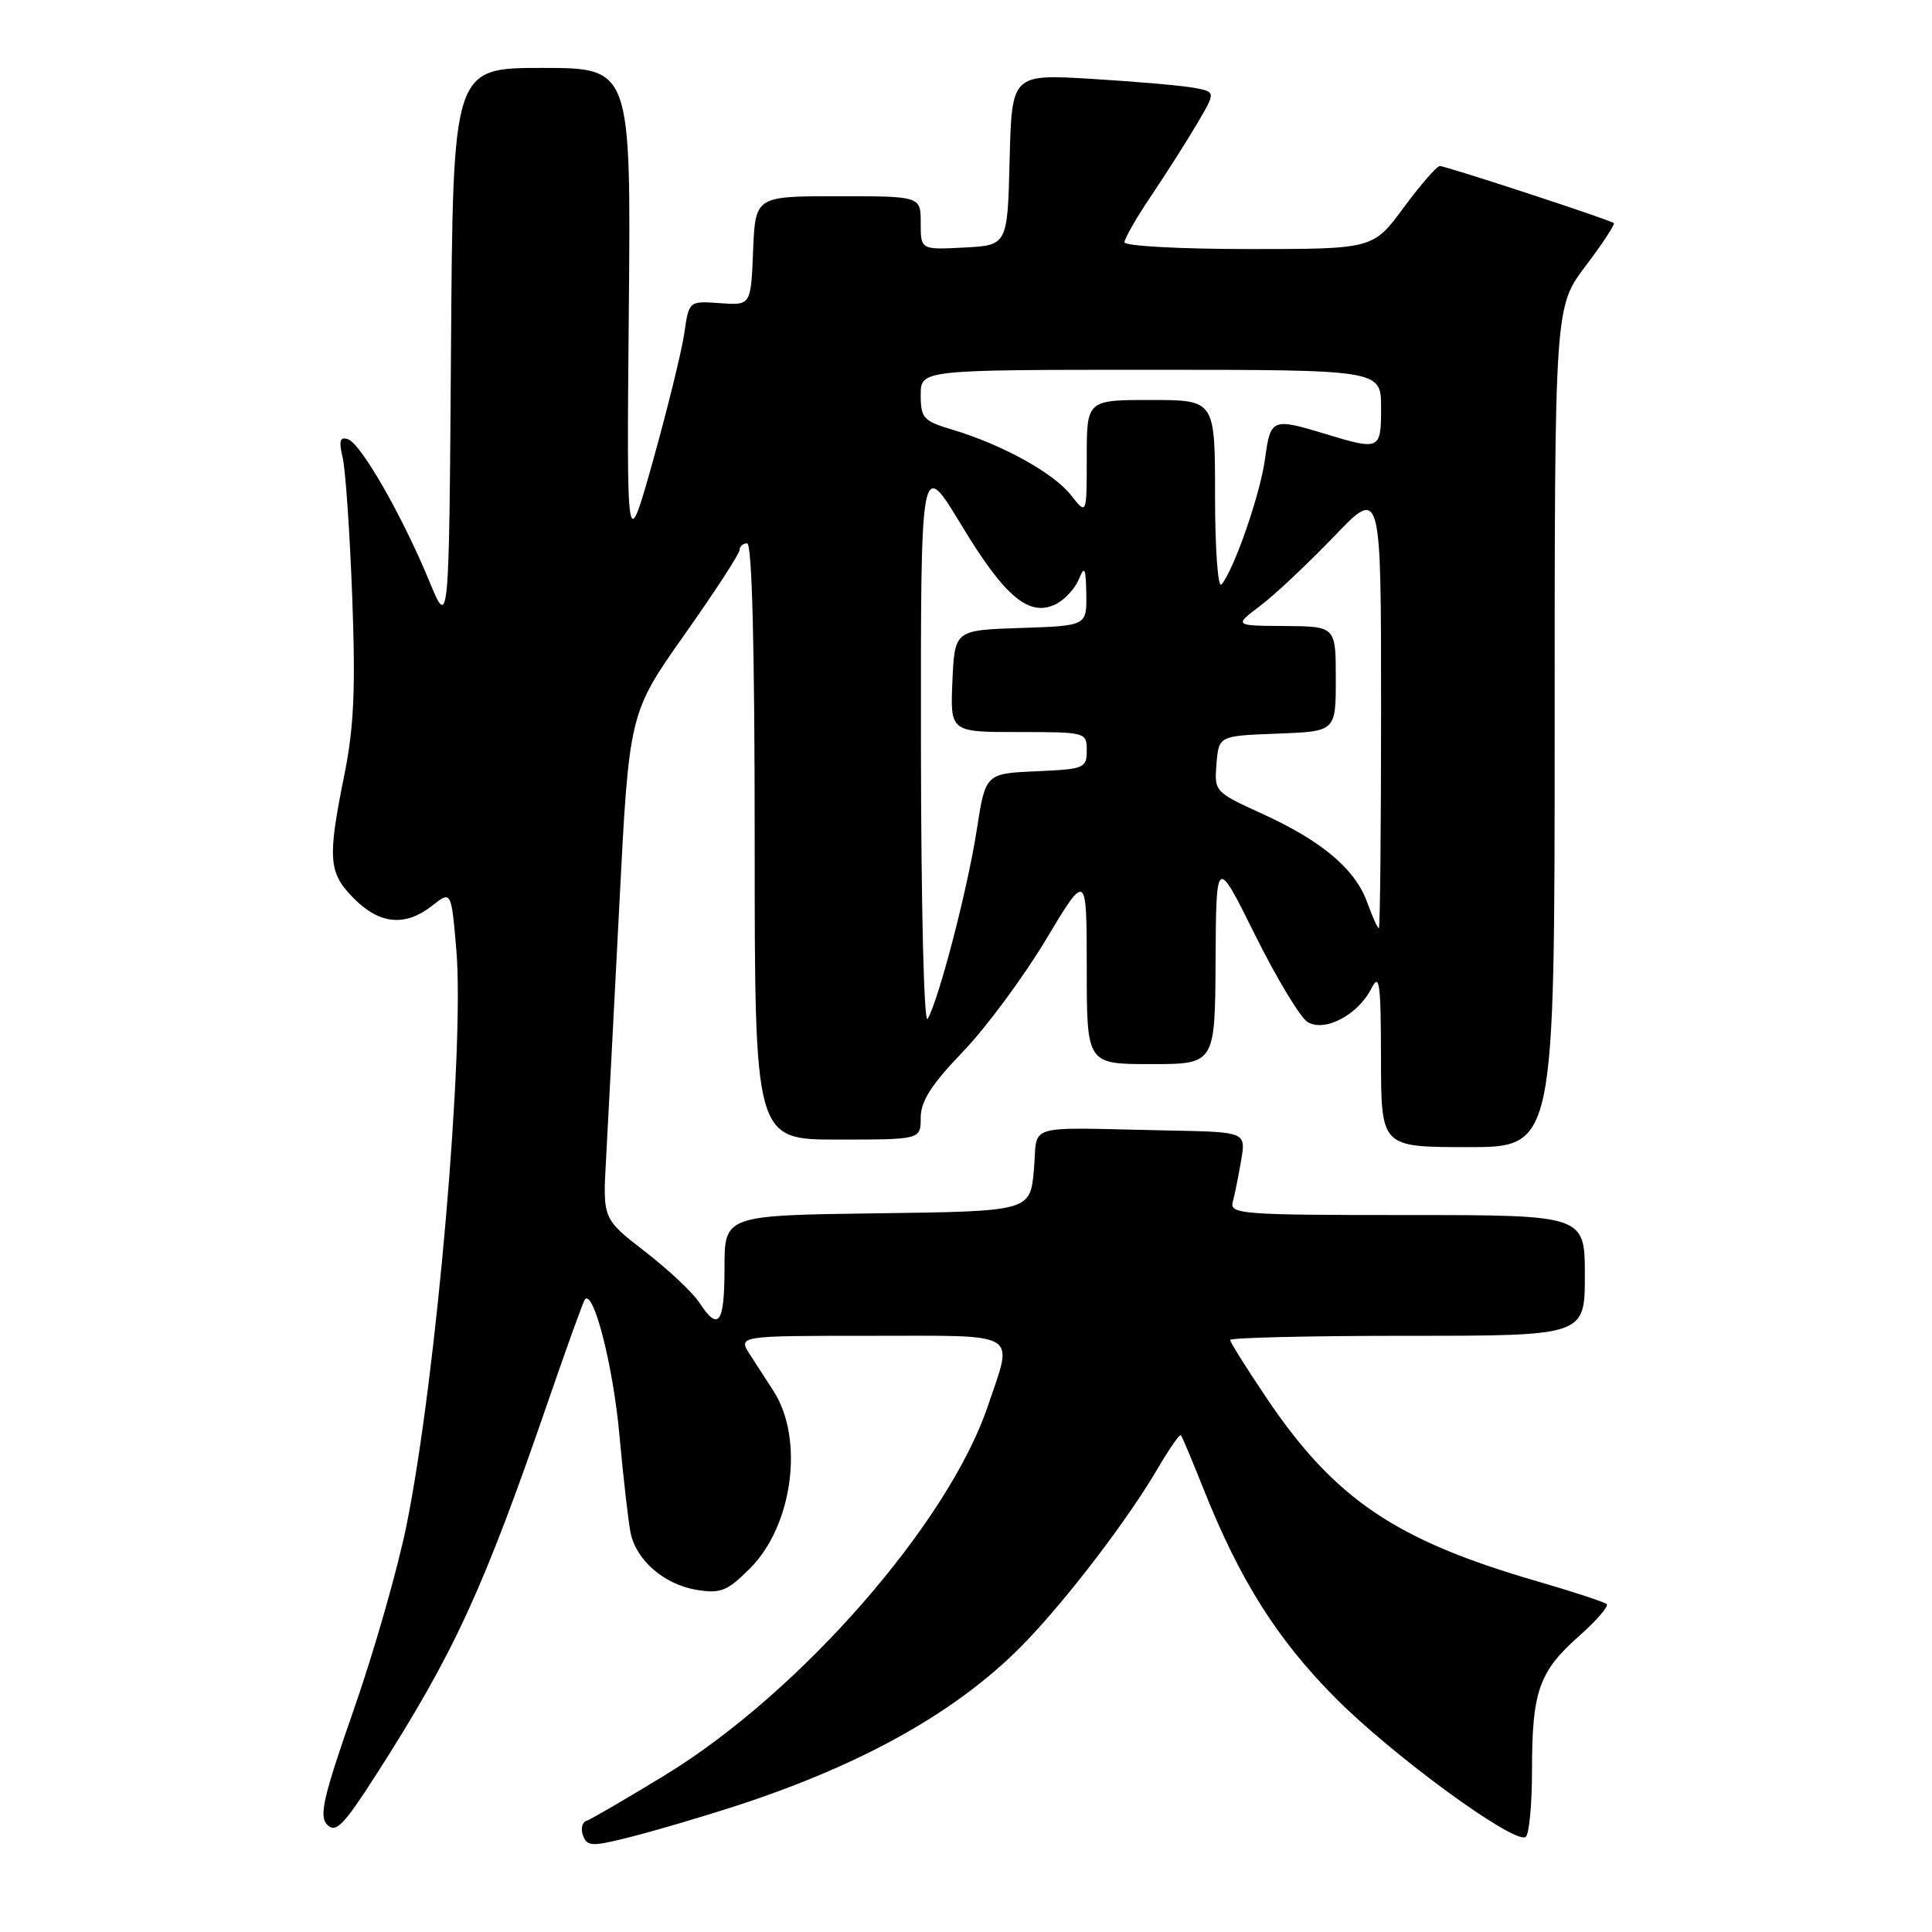 <?xml version="1.0" encoding="UTF-8" standalone="no"?>
<!DOCTYPE svg PUBLIC "-//W3C//DTD SVG 1.1//EN" "http://www.w3.org/Graphics/SVG/1.1/DTD/svg11.dtd" >
<svg xmlns="http://www.w3.org/2000/svg" xmlns:xlink="http://www.w3.org/1999/xlink" version="1.1" viewBox="0 0 256 256">
 <g >
 <path fill="currentColor"
d=" M 97.50 239.30 C 114.70 233.70 127.42 226.47 136.11 217.34 C 141.74 211.44 149.54 201.18 153.35 194.67 C 154.90 192.02 156.31 189.99 156.47 190.17 C 156.64 190.35 157.97 193.52 159.44 197.22 C 164.28 209.39 169.23 217.23 177.00 225.04 C 184.63 232.70 200.60 244.37 202.15 243.41 C 202.62 243.12 203.00 239.11 203.00 234.51 C 203.00 224.12 203.93 221.47 209.23 216.79 C 211.53 214.75 213.18 212.85 212.90 212.56 C 212.61 212.28 208.45 210.91 203.65 209.52 C 184.91 204.08 176.88 198.65 167.86 185.30 C 165.19 181.33 163.00 177.84 163.00 177.55 C 163.00 177.25 173.57 177.00 186.50 177.00 C 210.00 177.00 210.00 177.00 210.00 169.00 C 210.00 161.00 210.00 161.00 186.43 161.00 C 164.47 161.00 162.90 160.88 163.35 159.25 C 163.61 158.29 164.11 155.81 164.46 153.75 C 165.09 150.00 165.09 150.00 155.05 149.80 C 135.19 149.40 137.57 148.72 137.00 155.00 C 136.50 160.50 136.50 160.50 116.25 160.77 C 96.00 161.04 96.00 161.04 96.00 168.02 C 96.00 175.43 95.21 176.50 92.65 172.58 C 91.78 171.25 88.54 168.22 85.46 165.83 C 79.86 161.50 79.86 161.50 80.31 153.50 C 80.55 149.10 81.34 134.03 82.06 120.00 C 83.36 94.50 83.36 94.50 90.68 84.12 C 94.71 78.42 98.00 73.36 98.00 72.87 C 98.00 72.39 98.45 72.00 99.00 72.00 C 99.65 72.00 100.00 85.83 100.00 111.50 C 100.00 151.00 100.00 151.00 111.00 151.00 C 122.00 151.00 122.00 151.00 122.00 148.09 C 122.00 145.92 123.41 143.71 127.57 139.38 C 130.63 136.20 135.58 129.52 138.57 124.54 C 143.99 115.50 143.99 115.50 144.00 128.25 C 144.00 141.00 144.00 141.00 152.50 141.00 C 161.00 141.00 161.00 141.00 161.07 127.25 C 161.15 113.50 161.15 113.50 166.32 123.92 C 169.17 129.65 172.29 134.82 173.26 135.42 C 175.52 136.81 179.95 134.48 181.72 130.97 C 182.79 128.86 182.97 130.19 182.99 140.25 C 183.00 152.00 183.00 152.00 194.50 152.00 C 206.00 152.00 206.00 152.00 206.00 96.34 C 206.00 40.68 206.00 40.68 210.09 35.26 C 212.34 32.28 214.03 29.72 213.84 29.56 C 213.32 29.12 191.60 22.00 190.78 22.00 C 190.39 22.00 188.23 24.48 186.00 27.50 C 181.94 33.00 181.94 33.00 165.47 33.00 C 156.38 33.00 149.00 32.60 149.00 32.10 C 149.00 31.61 150.62 28.79 152.60 25.85 C 154.58 22.91 157.30 18.63 158.65 16.34 C 161.09 12.18 161.09 12.18 158.29 11.65 C 156.76 11.35 150.68 10.82 144.78 10.46 C 134.07 9.81 134.07 9.81 133.78 21.16 C 133.50 32.50 133.50 32.50 127.75 32.80 C 122.00 33.10 122.00 33.10 122.00 29.55 C 122.00 26.00 122.00 26.00 111.04 26.00 C 100.09 26.00 100.09 26.00 99.79 33.23 C 99.50 40.47 99.50 40.47 95.39 40.17 C 91.29 39.87 91.29 39.87 90.67 44.18 C 90.32 46.56 88.46 54.12 86.54 61.00 C 83.03 73.50 83.03 73.50 83.32 41.25 C 83.61 9.00 83.61 9.00 71.82 9.00 C 60.02 9.00 60.02 9.00 59.76 46.18 C 59.50 83.36 59.50 83.36 56.85 76.93 C 53.28 68.30 47.82 58.77 46.11 58.20 C 45.04 57.85 44.88 58.40 45.40 60.62 C 45.78 62.20 46.35 70.51 46.67 79.07 C 47.13 91.30 46.90 96.36 45.63 102.67 C 43.37 113.83 43.51 115.66 46.92 119.08 C 50.34 122.50 53.71 122.80 57.26 120.01 C 59.79 118.02 59.79 118.02 60.46 125.76 C 61.59 138.88 57.86 182.23 53.89 202.00 C 52.73 207.78 49.58 218.79 46.90 226.47 C 42.81 238.19 42.24 240.67 43.37 241.80 C 44.50 242.93 45.53 241.87 49.78 235.25 C 60.18 219.03 64.02 210.69 72.69 185.50 C 75.15 178.36 77.32 172.35 77.52 172.15 C 78.69 170.98 81.23 180.98 82.06 189.99 C 82.59 195.77 83.26 201.68 83.56 203.12 C 84.31 206.77 88.04 209.97 92.33 210.67 C 95.50 211.18 96.37 210.83 99.38 207.82 C 105.06 202.14 106.58 190.65 102.49 184.31 C 101.67 183.04 100.27 180.88 99.38 179.50 C 97.77 177.00 97.77 177.00 115.38 177.00 C 135.46 177.00 134.27 176.29 130.91 186.27 C 125.67 201.81 106.06 224.25 88.14 235.20 C 83.01 238.33 78.32 241.06 77.73 241.26 C 77.13 241.46 76.92 242.34 77.26 243.23 C 77.82 244.69 78.42 244.71 83.69 243.37 C 86.88 242.56 93.10 240.73 97.50 239.30 Z  M 122.03 98.58 C 122.00 60.67 122.00 60.67 127.39 69.58 C 133.20 79.21 136.46 81.89 140.04 79.98 C 141.18 79.37 142.51 77.89 142.99 76.68 C 143.71 74.90 143.88 75.26 143.94 78.71 C 144.00 82.92 144.00 82.92 135.25 83.21 C 126.50 83.50 126.50 83.50 126.20 90.25 C 125.91 97.00 125.91 97.00 134.95 97.00 C 143.89 97.00 144.00 97.03 144.00 99.45 C 144.00 101.79 143.67 101.92 137.29 102.20 C 130.58 102.50 130.58 102.50 129.42 110.00 C 128.21 117.80 124.42 132.40 122.92 135.00 C 122.43 135.86 122.05 120.32 122.03 98.58 Z  M 181.15 119.55 C 179.56 115.14 175.14 111.42 167.19 107.80 C 160.96 104.96 160.89 104.88 161.19 101.21 C 161.50 97.50 161.50 97.50 169.25 97.21 C 177.00 96.92 177.00 96.92 177.00 89.96 C 177.00 83.00 177.00 83.00 170.25 82.95 C 163.50 82.91 163.50 82.91 167.00 80.26 C 168.93 78.81 173.31 74.68 176.75 71.10 C 183.00 64.57 183.00 64.57 183.00 93.79 C 183.00 109.85 182.87 123.00 182.70 123.00 C 182.54 123.00 181.84 121.45 181.15 119.55 Z  M 161.00 65.70 C 161.00 53.00 161.00 53.00 152.50 53.00 C 144.00 53.00 144.00 53.00 144.00 60.63 C 144.00 68.27 144.00 68.27 141.90 65.60 C 139.59 62.66 132.81 58.92 126.25 56.95 C 122.35 55.79 122.00 55.41 122.00 52.34 C 122.00 49.00 122.00 49.00 152.50 49.00 C 183.00 49.00 183.00 49.00 183.00 54.00 C 183.00 59.64 182.87 59.70 175.59 57.49 C 168.58 55.36 168.34 55.46 167.63 60.75 C 167.01 65.44 163.48 75.61 161.84 77.45 C 161.38 77.97 161.00 72.69 161.00 65.70 Z "/>
</g>
</svg>